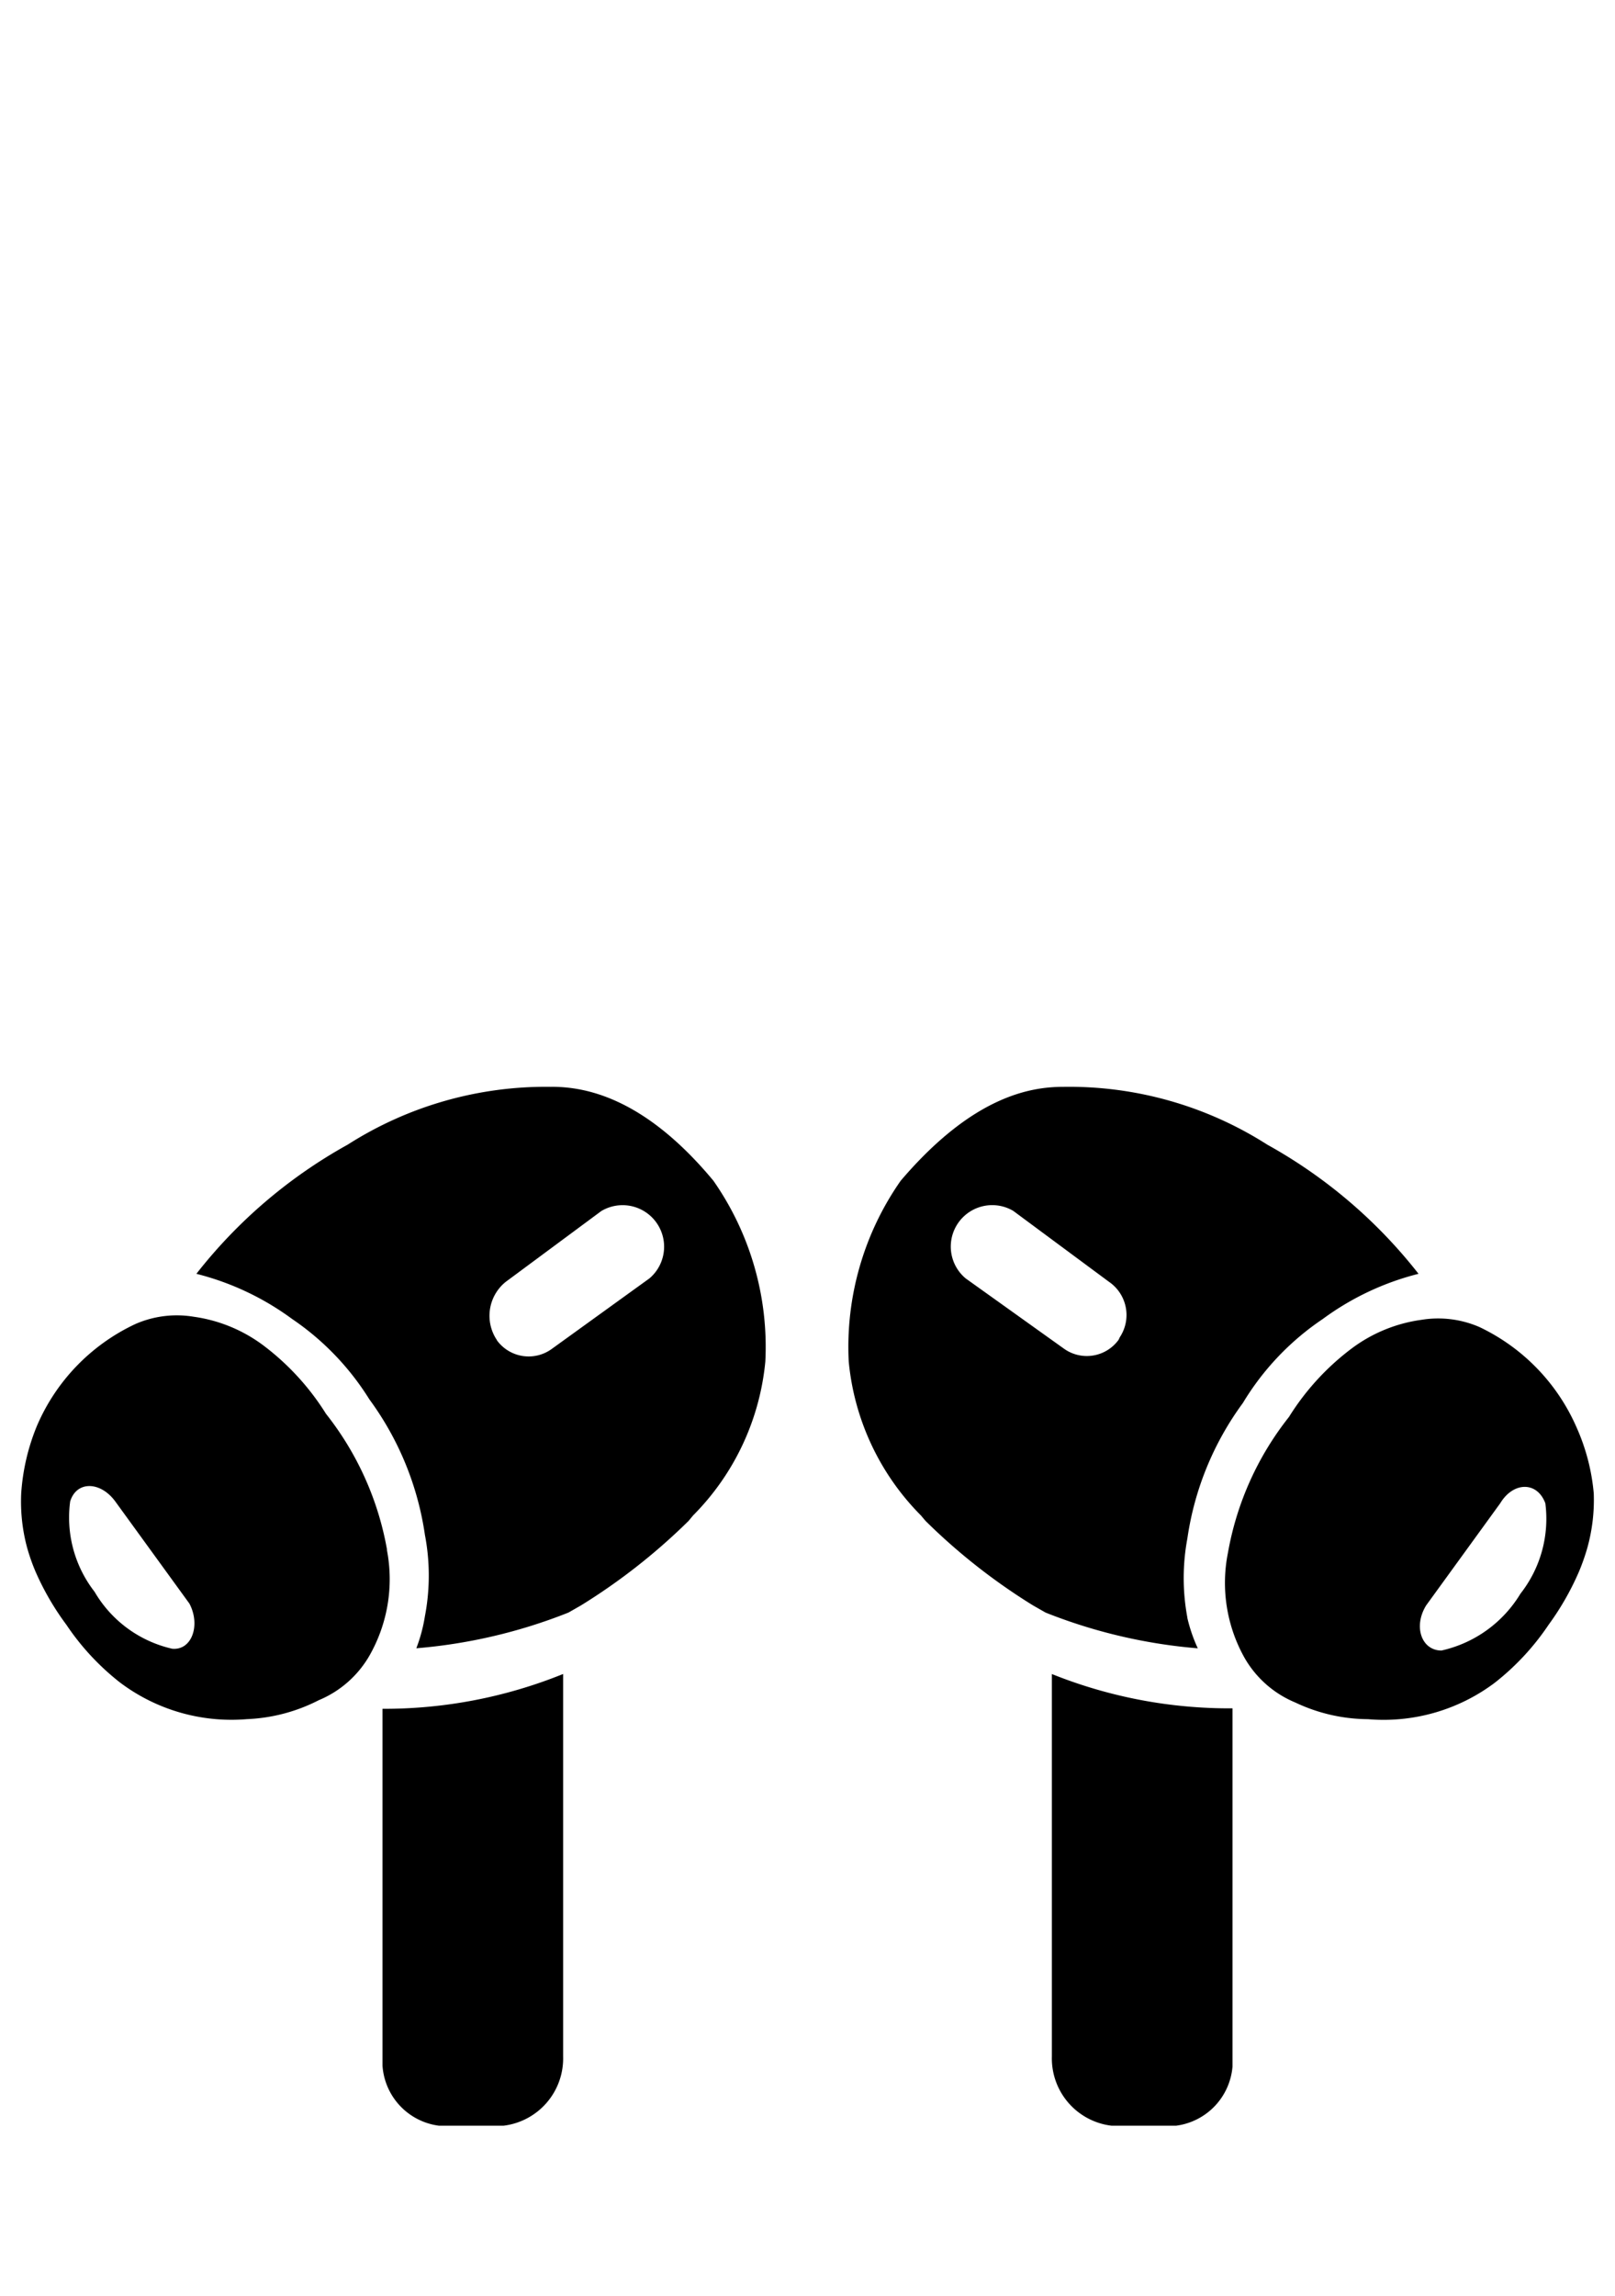 <svg height="54" width="38" xmlns="http://www.w3.org/2000/svg"><path d="M9 48.587A1.527 1.527 0 0 0 10.328 50h1.52a1.594 1.594 0 0 0 1.402-1.625v-9a11.226 11.226 0 0 1-4.25.819zm3.962-23.023a8.664 8.664 0 0 0-4.781 1.36 11.746 11.746 0 0 0-3.56 3.038 6.458 6.458 0 0 1 2.253 1.063 6.31 6.31 0 0 1 1.817 1.89 7.107 7.107 0 0 1 1.307 3.188 5.079 5.079 0 0 1 0 1.913 3.762 3.762 0 0 1-.202.754 12.438 12.438 0 0 0 3.58-.84l.297-.17a14.323 14.323 0 0 0 2.529-1.986l.106-.128a5.93 5.93 0 0 0 1.7-3.623 6.824 6.824 0 0 0-1.222-4.25c-1.657-1.997-3.06-2.21-3.814-2.21zm2.32 4.505-2.295 1.657a.925.925 0 0 1-1.293-.197v-.005a1.024 1.024 0 0 1 .202-1.37l2.252-1.668a.977.977 0 0 1 1.134 1.583zm-6.177 6.374a7.156 7.156 0 0 0-1.434-3.187 5.98 5.98 0 0 0-1.467-1.604 3.547 3.547 0 0 0-1.646-.68 2.433 2.433 0 0 0-1.37.17 4.675 4.675 0 0 0-2.316 2.39 5.025 5.025 0 0 0-.373 1.593A4.163 4.163 0 0 0 .637 36.4a4.602 4.602 0 0 0 .202.574 6.346 6.346 0 0 0 .723 1.243 5.874 5.874 0 0 0 1.264 1.36 4.356 4.356 0 0 0 2.985.86 4.058 4.058 0 0 0 1.69-.446 2.468 2.468 0 0 0 1.2-1.062 3.63 3.63 0 0 0 .404-2.465zm-5.053 2.338a2.845 2.845 0 0 1-1.827-1.34 2.843 2.843 0 0 1-.574-2.124c.149-.489.712-.478 1.062 0l1.743 2.401c.266.5.064 1.105-.403 1.063zM29 40.183a11.216 11.216 0 0 1-4.25-.807v8.999A1.594 1.594 0 0 0 26.154 50h1.519A1.529 1.529 0 0 0 29 48.608zm-1.062-2.135a5.066 5.066 0 0 1 0-1.86 7.093 7.093 0 0 1 1.306-3.187 6.292 6.292 0 0 1 1.88-1.976 6.458 6.458 0 0 1 2.253-1.063 11.76 11.76 0 0 0-3.559-3.038 8.664 8.664 0 0 0-4.79-1.36c-.765 0-2.125.202-3.836 2.21a6.818 6.818 0 0 0-1.222 4.25 5.926 5.926 0 0 0 1.7 3.623l.107.127a14.244 14.244 0 0 0 2.528 1.987l.298.17a12.428 12.428 0 0 0 3.58.84 3.729 3.729 0 0 1-.245-.713zm-1.617-6.535a.924.924 0 0 1-1.291.207l-2.31-1.651a.975.975 0 0 1 1.12-1.588l2.252 1.668a.946.946 0 0 1 .255 1.307zm10.775 2.062a4.687 4.687 0 0 0-2.284-2.36 2.436 2.436 0 0 0-1.37-.17 3.538 3.538 0 0 0-1.647.68 5.95 5.95 0 0 0-1.467 1.605 7.134 7.134 0 0 0-1.434 3.187 3.605 3.605 0 0 0 .382 2.465 2.458 2.458 0 0 0 1.2 1.063 4.037 4.037 0 0 0 1.711.393 4.356 4.356 0 0 0 2.975-.85 5.903 5.903 0 0 0 1.275-1.37 6.436 6.436 0 0 0 .712-1.243 4.952 4.952 0 0 0 .202-.574 4.199 4.199 0 0 0 .149-1.275 4.852 4.852 0 0 0-.404-1.551zm-1.32 3.91a2.91 2.91 0 0 1-1.859 1.338c-.467 0-.669-.563-.36-1.062l1.742-2.401c.308-.51.87-.52 1.062 0a2.853 2.853 0 0 1-.584 2.124z" fill="currentColor"/><path d="M0 0h38v54H0z" fill="none"/></svg>
